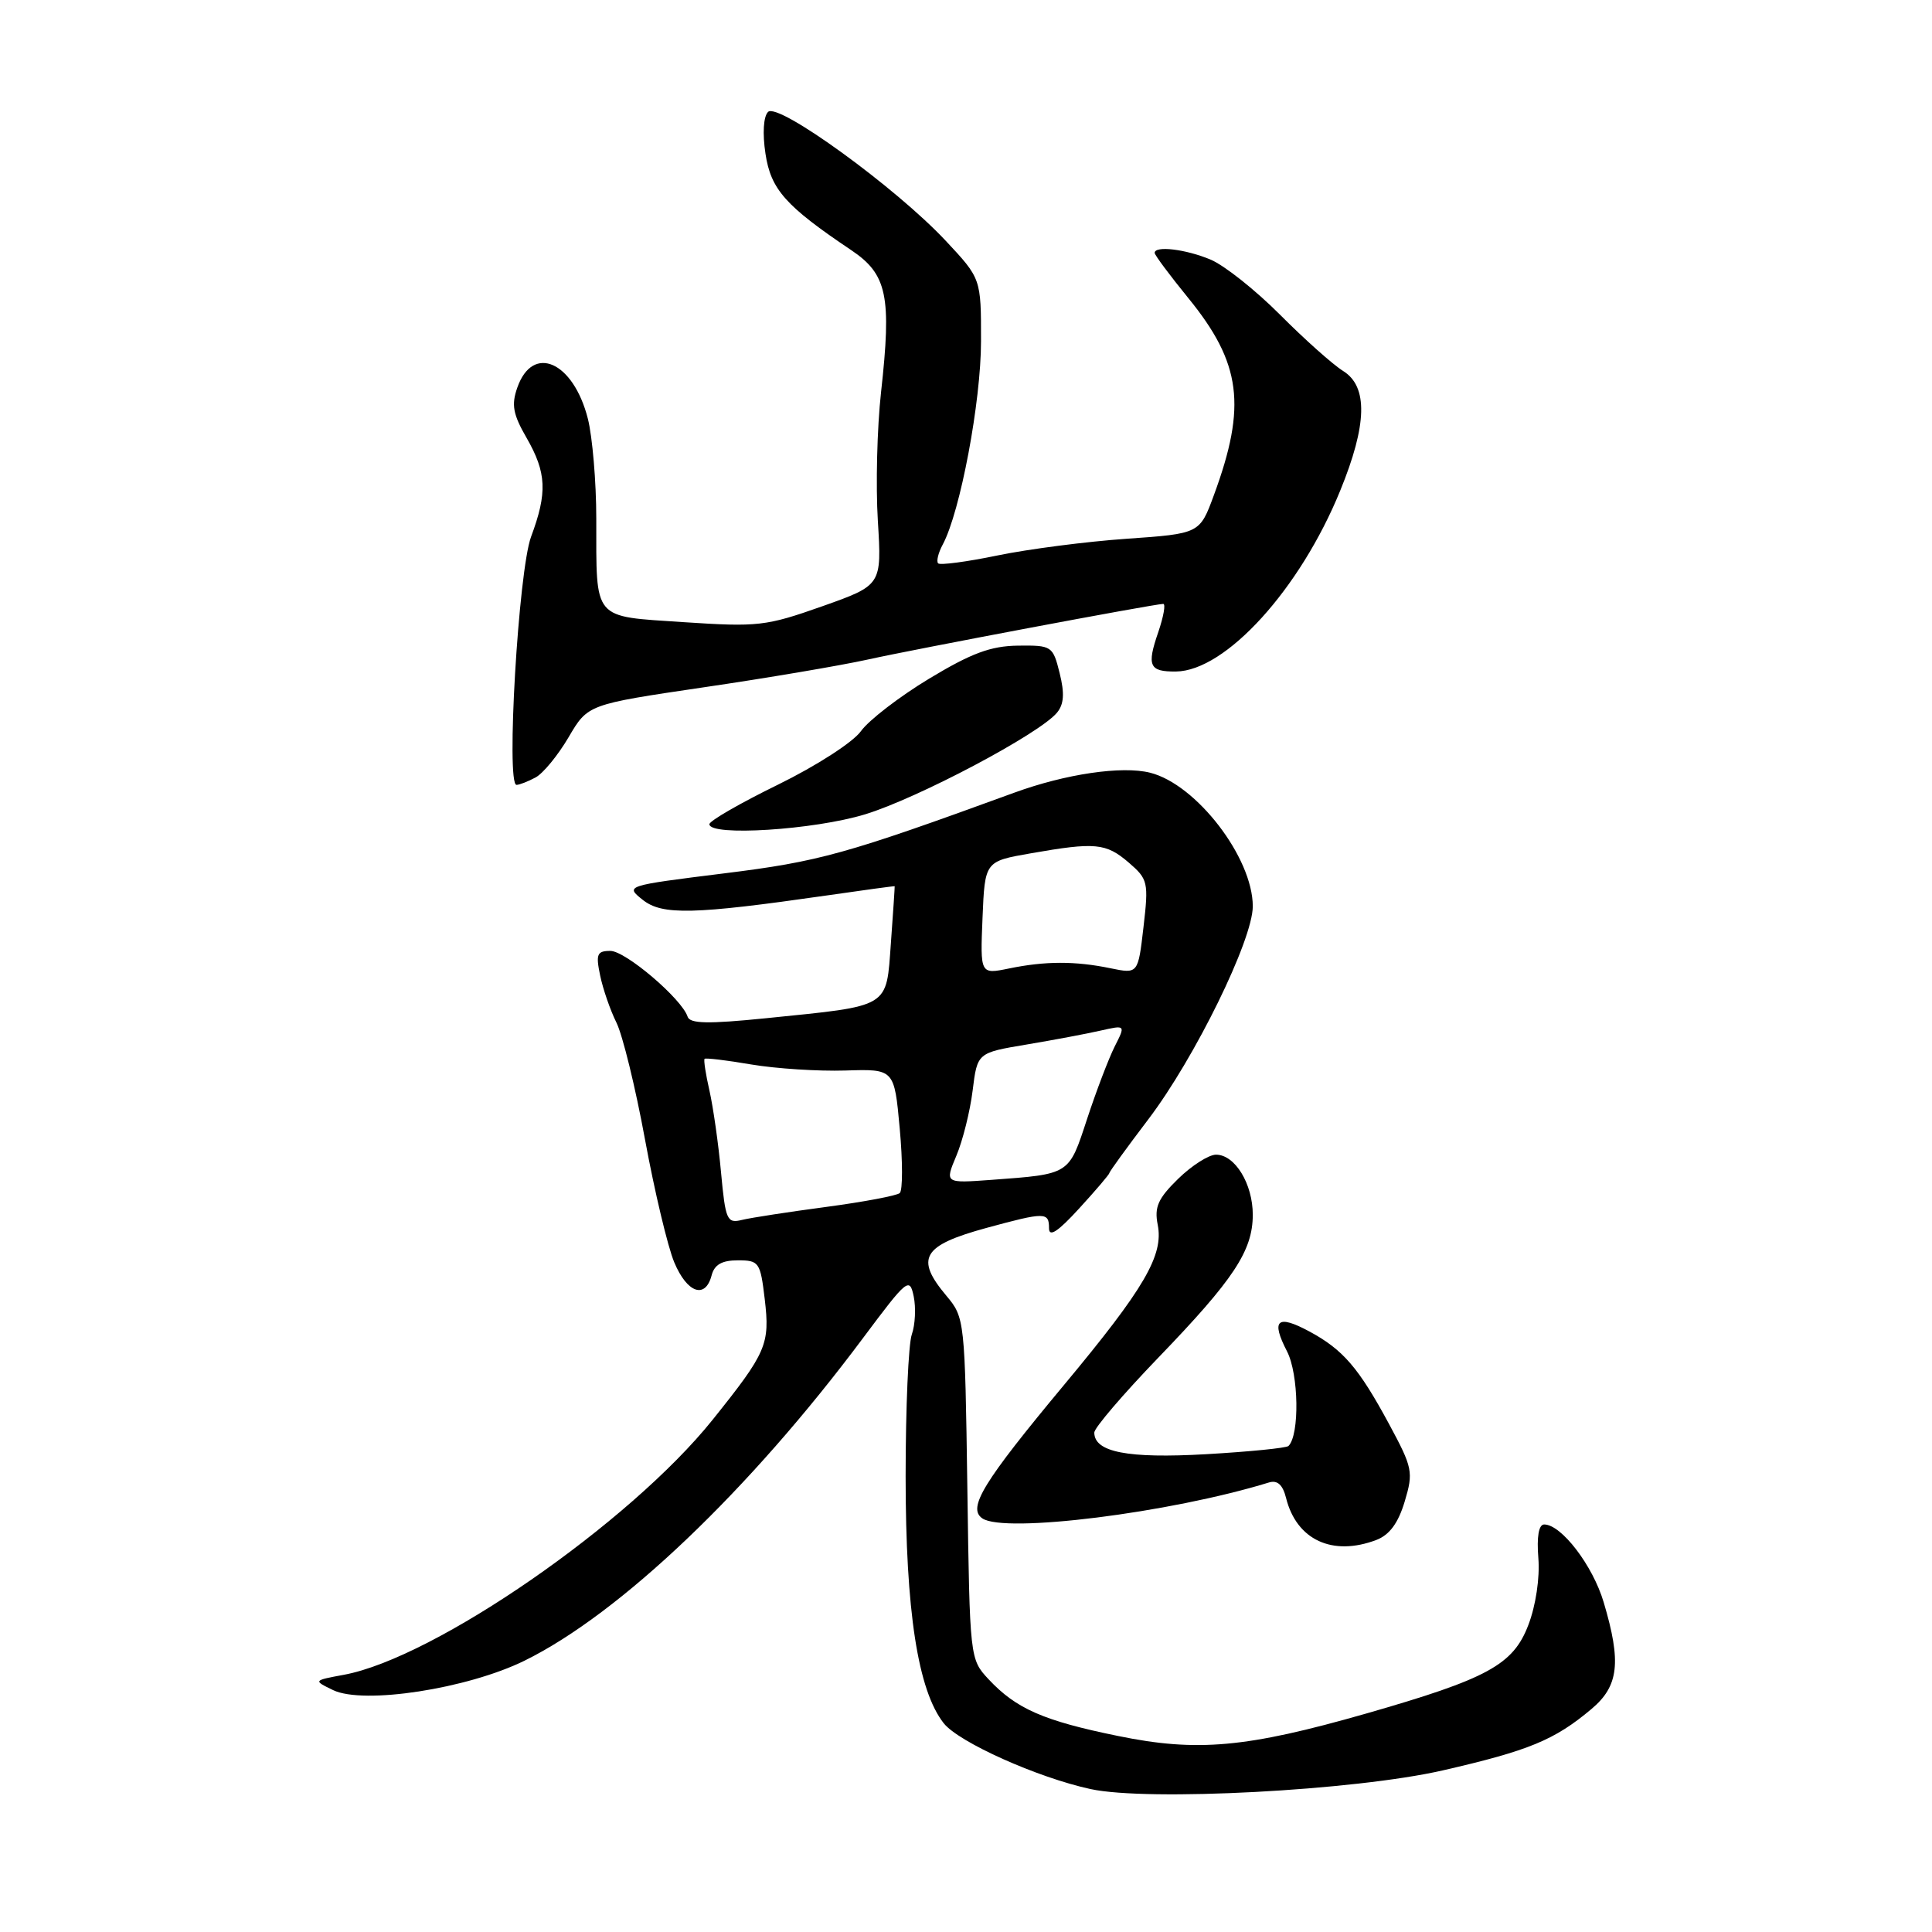 <?xml version="1.0" encoding="UTF-8" standalone="no"?>
<!DOCTYPE svg PUBLIC "-//W3C//DTD SVG 1.1//EN" "http://www.w3.org/Graphics/SVG/1.1/DTD/svg11.dtd" >
<svg xmlns="http://www.w3.org/2000/svg" xmlns:xlink="http://www.w3.org/1999/xlink" version="1.1" viewBox="0 0 256 256">
 <g >
 <path fill="currentColor"
d=" M 191.16 234.59 C 202.59 231.97 205.98 230.57 210.88 226.45 C 214.50 223.41 214.86 220.25 212.50 212.32 C 211.05 207.43 206.89 202.00 204.61 202.00 C 203.89 202.00 203.61 203.62 203.84 206.46 C 204.05 209.07 203.50 212.76 202.51 215.33 C 200.50 220.60 197.11 222.44 181.00 227.06 C 165.16 231.59 158.63 232.18 148.12 230.02 C 138.27 228.01 134.65 226.42 131.00 222.52 C 128.51 219.85 128.50 219.77 128.18 197.23 C 127.86 174.97 127.82 174.58 125.43 171.73 C 121.21 166.72 122.20 165.03 130.73 162.70 C 138.49 160.59 139.00 160.59 139.00 162.75 C 139.00 163.98 140.19 163.20 143.00 160.12 C 145.20 157.72 147.00 155.60 147.00 155.43 C 147.00 155.25 149.33 152.04 152.17 148.30 C 158.32 140.20 166.00 124.54 166.00 120.09 C 166.00 113.65 158.53 103.93 152.40 102.39 C 148.67 101.45 141.20 102.55 134.41 105.03 C 112.03 113.20 108.57 114.16 95.92 115.73 C 82.86 117.36 82.83 117.37 85.16 119.23 C 87.74 121.29 91.89 121.19 109.50 118.66 C 114.45 117.94 118.52 117.39 118.55 117.43 C 118.57 117.47 118.35 120.85 118.05 124.94 C 117.41 133.66 118.12 133.23 101.50 134.92 C 93.79 135.70 91.41 135.65 91.11 134.71 C 90.34 132.35 82.89 126.00 80.88 126.00 C 79.11 126.00 78.93 126.43 79.52 129.25 C 79.89 131.04 80.86 133.85 81.68 135.50 C 82.50 137.15 84.21 144.13 85.47 151.01 C 86.74 157.90 88.48 165.21 89.34 167.26 C 91.04 171.33 93.46 172.18 94.29 169.00 C 94.66 167.57 95.65 167.00 97.77 167.00 C 100.58 167.00 100.75 167.25 101.33 172.13 C 102.04 178.13 101.58 179.20 94.43 188.12 C 83.47 201.80 57.61 219.69 45.56 221.92 C 41.50 222.67 41.50 222.67 44.14 223.95 C 48.18 225.89 61.91 223.78 69.50 220.05 C 82.16 213.82 99.30 197.48 114.37 177.28 C 120.21 169.46 120.53 169.19 121.07 171.78 C 121.38 173.28 121.27 175.54 120.82 176.82 C 120.37 178.09 120.00 186.55 120.00 195.62 C 120.00 213.48 121.62 223.98 125.05 228.34 C 127.03 230.85 137.45 235.53 144.50 237.06 C 152.10 238.71 179.48 237.26 191.16 234.59 Z  M 182.38 204.05 C 184.12 203.38 185.27 201.82 186.13 198.96 C 187.30 195.05 187.19 194.50 184.04 188.66 C 180.02 181.22 177.96 178.83 173.49 176.42 C 169.23 174.13 168.38 174.89 170.54 179.07 C 172.09 182.08 172.22 190.12 170.73 191.60 C 170.46 191.87 165.54 192.36 159.81 192.69 C 149.42 193.28 145.00 192.42 145.00 189.82 C 145.00 189.20 148.82 184.74 153.48 179.90 C 163.49 169.52 165.99 165.74 166.00 160.97 C 166.00 156.86 163.64 153.00 161.13 153.00 C 160.17 153.00 157.91 154.44 156.11 156.20 C 153.45 158.80 152.94 159.94 153.40 162.27 C 154.21 166.32 151.67 170.69 141.00 183.50 C 130.26 196.40 128.17 199.82 130.16 201.19 C 133.08 203.21 155.03 200.47 168.13 196.44 C 169.26 196.09 169.97 196.73 170.41 198.49 C 171.80 204.05 176.56 206.26 182.38 204.05 Z  M 114.64 107.90 C 121.62 105.77 137.73 97.24 140.05 94.44 C 140.98 93.32 141.08 91.89 140.41 89.20 C 139.51 85.59 139.38 85.50 134.88 85.55 C 131.27 85.60 128.71 86.55 123.11 89.93 C 119.17 92.31 115.11 95.44 114.08 96.88 C 113.04 98.34 108.19 101.47 103.11 103.96 C 98.10 106.41 94.00 108.77 94.00 109.21 C 94.00 110.85 107.88 109.97 114.64 107.90 Z  M 70.96 103.02 C 71.96 102.49 73.93 100.09 75.34 97.69 C 77.89 93.34 77.89 93.34 93.19 91.08 C 101.61 89.85 111.42 88.18 115.00 87.39 C 121.16 86.02 152.79 80.06 154.13 80.02 C 154.48 80.01 154.18 81.69 153.48 83.75 C 151.93 88.24 152.28 89.01 155.81 88.98 C 162.41 88.91 172.27 78.06 177.59 65.00 C 181.16 56.27 181.28 51.23 177.99 49.17 C 176.62 48.32 172.85 44.96 169.61 41.70 C 166.36 38.44 162.22 35.15 160.39 34.39 C 157.09 33.01 153.00 32.53 153.00 33.51 C 153.00 33.80 155.01 36.49 157.46 39.50 C 164.48 48.12 165.21 53.77 160.85 65.60 C 158.97 70.71 158.97 70.71 149.27 71.39 C 143.94 71.76 136.25 72.76 132.18 73.60 C 128.12 74.44 124.58 74.91 124.31 74.65 C 124.05 74.39 124.32 73.26 124.92 72.15 C 127.24 67.82 129.99 53.22 129.99 45.21 C 130.00 36.91 130.00 36.91 125.30 31.89 C 118.72 24.86 103.09 13.51 101.77 14.83 C 101.16 15.44 101.02 17.68 101.43 20.37 C 102.14 25.11 104.10 27.31 112.80 33.15 C 117.56 36.35 118.16 39.23 116.74 52.00 C 116.22 56.67 116.03 64.33 116.32 69.02 C 116.84 77.54 116.84 77.54 108.94 80.34 C 101.50 82.97 100.42 83.09 90.60 82.44 C 78.41 81.62 79.03 82.36 79.01 68.69 C 79.01 63.85 78.50 57.91 77.90 55.50 C 75.98 47.91 70.60 45.52 68.55 51.35 C 67.74 53.64 67.97 54.90 69.78 58.03 C 72.42 62.63 72.55 65.28 70.37 71.12 C 68.70 75.62 67.03 104.00 68.44 104.00 C 68.82 104.00 69.95 103.56 70.96 103.02 Z  M 95.54 155.34 C 95.20 151.58 94.50 146.71 94.01 144.53 C 93.51 142.35 93.22 140.45 93.36 140.30 C 93.51 140.16 96.30 140.49 99.56 141.05 C 102.83 141.60 108.42 141.96 112.00 141.85 C 118.50 141.64 118.50 141.64 119.22 149.55 C 119.62 153.90 119.62 157.74 119.22 158.09 C 118.83 158.43 114.45 159.26 109.50 159.92 C 104.55 160.58 99.53 161.35 98.34 161.64 C 96.33 162.14 96.13 161.70 95.54 155.34 Z  M 126.72 153.15 C 127.57 151.14 128.54 147.25 128.88 144.50 C 129.50 139.50 129.50 139.50 136.00 138.41 C 139.57 137.81 144.00 136.98 145.83 136.56 C 149.15 135.81 149.15 135.81 147.71 138.65 C 146.92 140.22 145.27 144.54 144.05 148.25 C 141.60 155.71 141.85 155.56 131.34 156.34 C 125.19 156.79 125.19 156.79 126.72 153.15 Z  M 130.19 121.62 C 130.50 114.13 130.50 114.13 136.58 113.07 C 145.14 111.57 146.54 111.70 149.57 114.30 C 152.11 116.49 152.21 116.90 151.52 122.83 C 150.80 129.05 150.80 129.05 147.15 128.30 C 142.48 127.33 138.48 127.34 133.69 128.33 C 129.88 129.11 129.88 129.11 130.19 121.62 Z "/>
</g>
</svg>